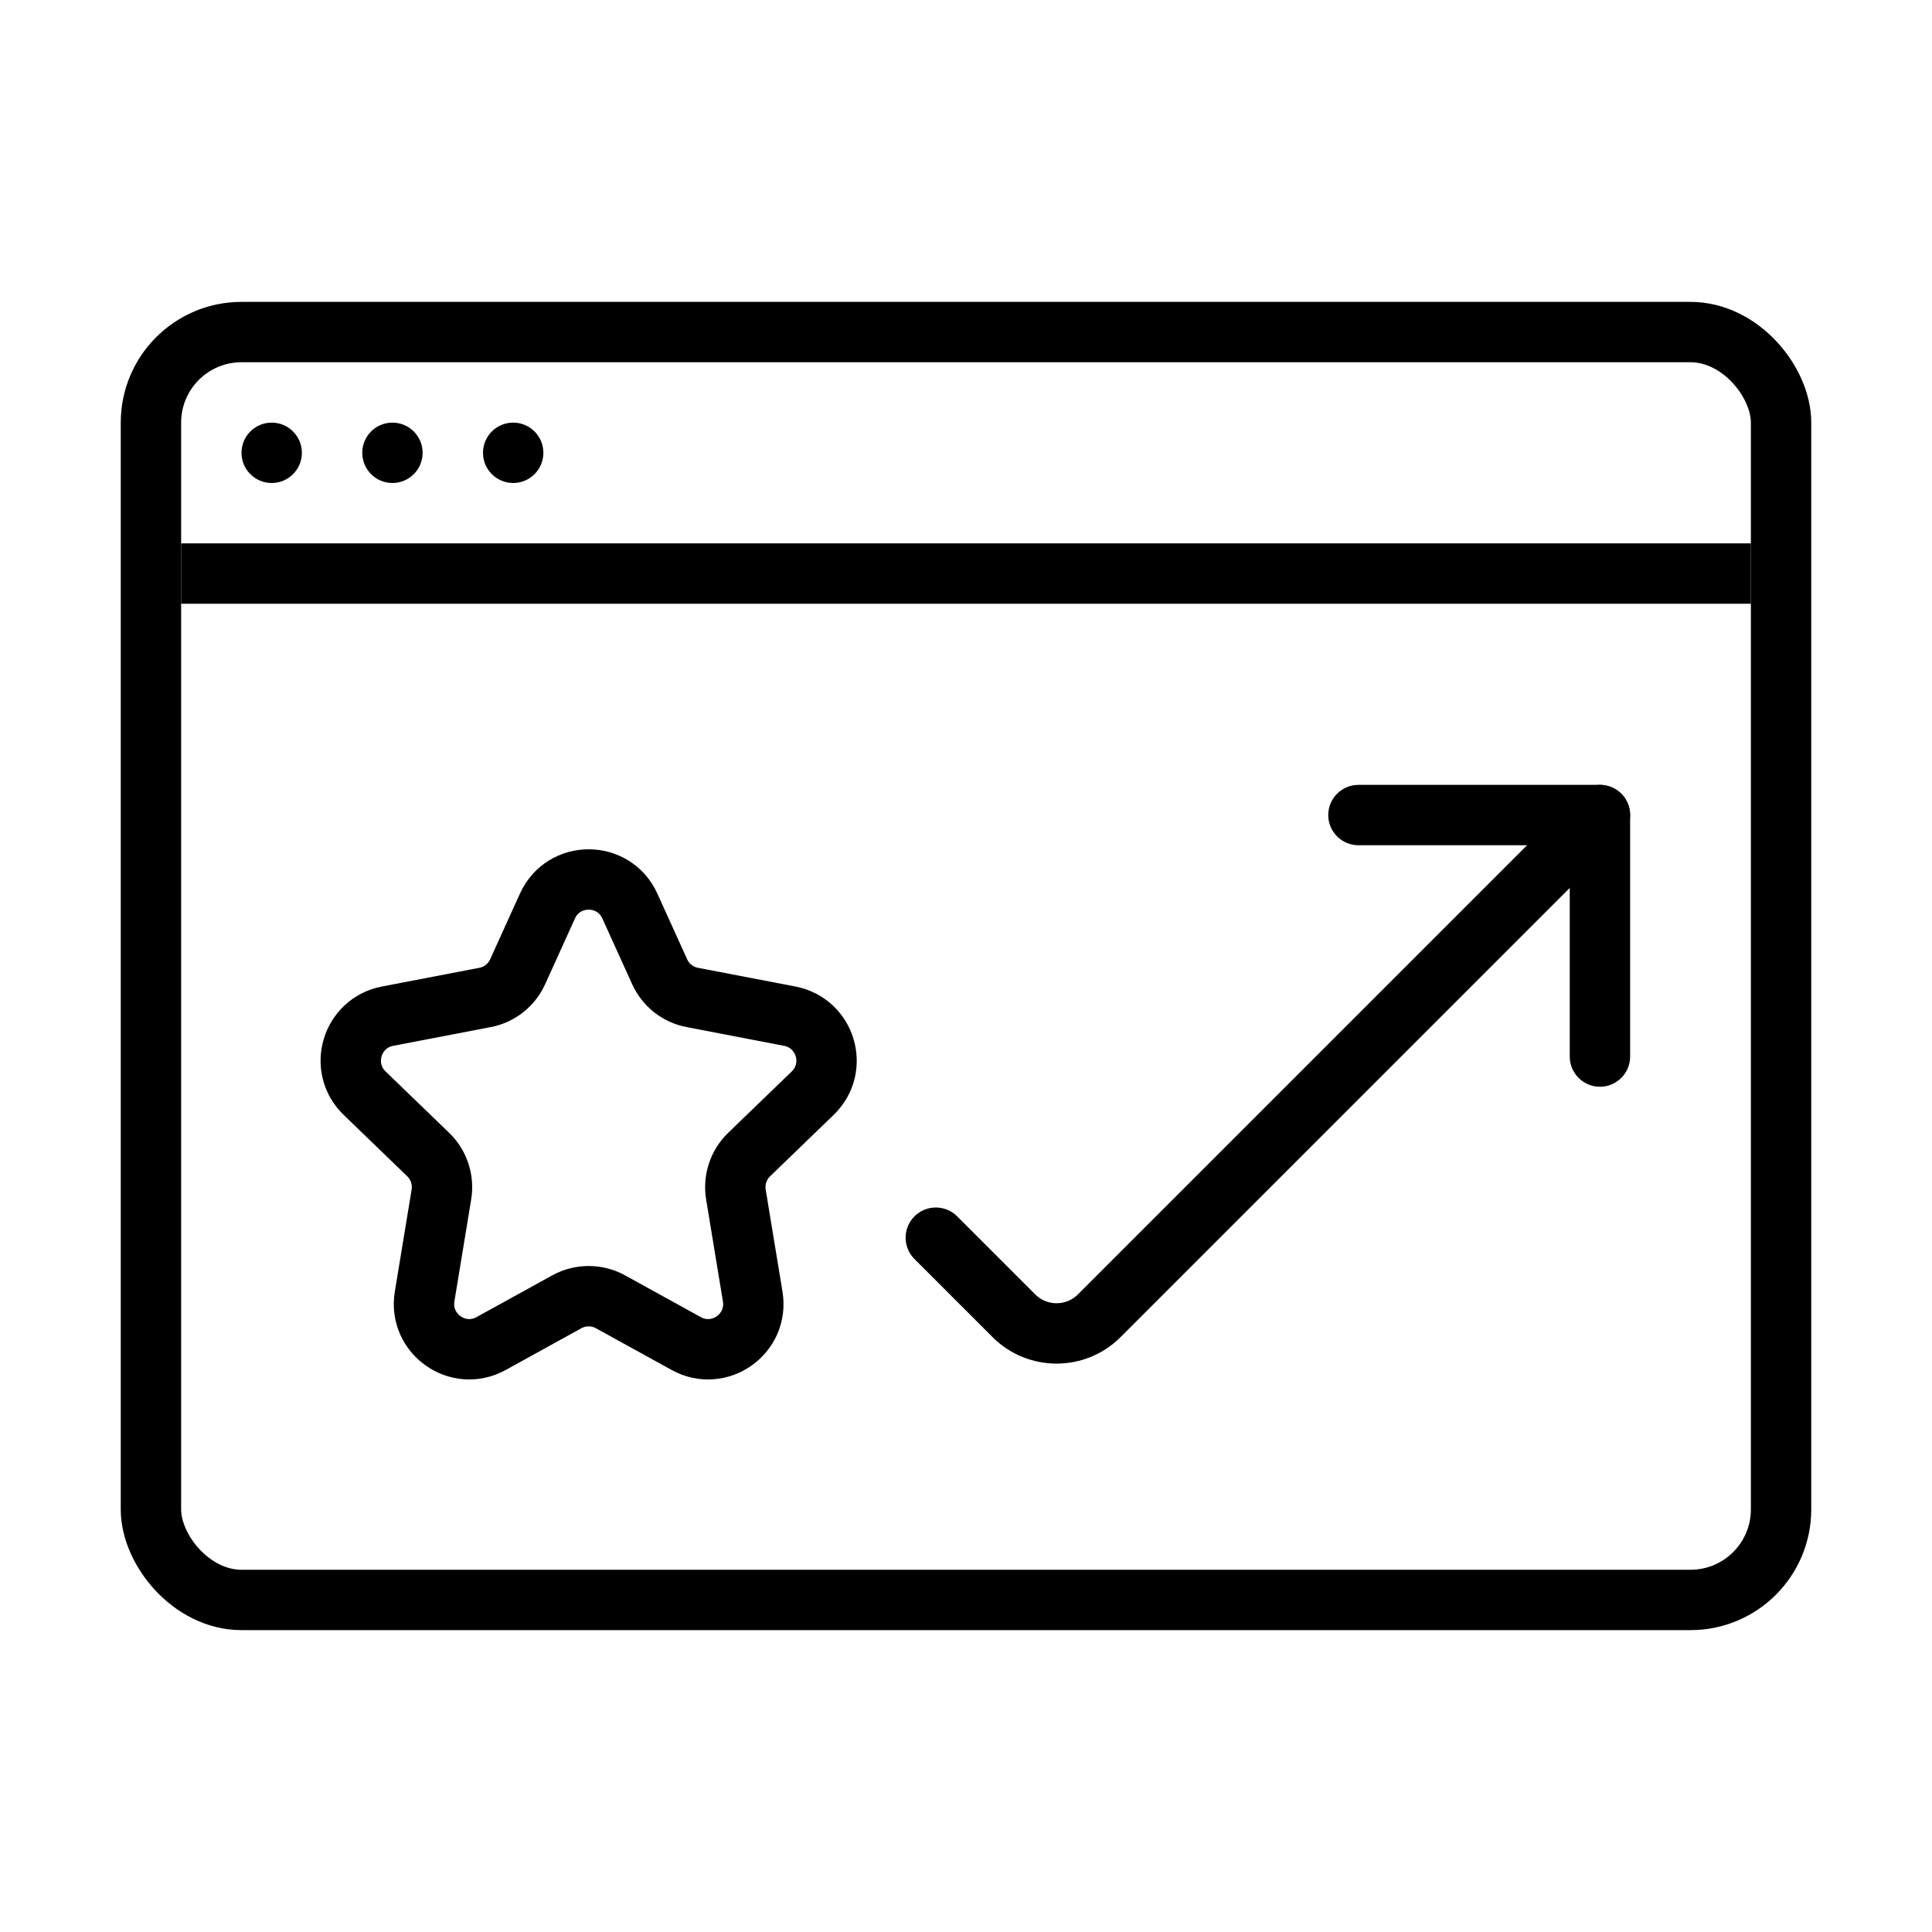 <svg viewBox="0 0 32 32" fill="none" xmlns="http://www.w3.org/2000/svg" width="1em" height="1em"><rect x="2.5" y="5.5" width="27" height="21" rx="1.5" stroke="currentColor"/><line x1="3" y1="9.5" x2="29" y2="9.5" stroke="currentColor"/><circle cx="4.5" cy="7.5" r="0.5" fill="currentColor"/><circle cx="6.5" cy="7.5" r="0.5" fill="currentColor"/><circle cx="8.5" cy="7.5" r="0.5" fill="currentColor"/><path d="M15.5 20.5L16.793 21.793C17.183 22.183 17.817 22.183 18.207 21.793L26.5 13.5" stroke="currentColor" stroke-linecap="round"/><path d="M22.5 13C22.224 13 22 13.224 22 13.5C22 13.776 22.224 14 22.5 14L22.5 13ZM26.5 13.5L27 13.5C27 13.367 26.947 13.24 26.854 13.146C26.76 13.053 26.633 13 26.5 13L26.5 13.5ZM26 17.5C26 17.776 26.224 18 26.5 18C26.776 18 27 17.776 27 17.5H26ZM22.5 14H26.5L26.5 13H22.5L22.5 14ZM26 13.5L26 17.5H27L27 13.5L26 13.5Z" fill="currentColor"/><path d="M7.092 19.123L6.04 18.107C5.602 17.685 5.822 16.946 6.419 16.831L8.033 16.521C8.272 16.476 8.474 16.316 8.574 16.095L9.067 15.008C9.333 14.42 10.167 14.42 10.433 15.008L10.926 16.095C11.026 16.316 11.228 16.476 11.467 16.521L13.081 16.831C13.678 16.946 13.898 17.685 13.46 18.107L12.408 19.123C12.231 19.294 12.149 19.542 12.189 19.785L12.467 21.474C12.569 22.093 11.914 22.556 11.365 22.253L10.112 21.562C9.887 21.438 9.613 21.438 9.388 21.562L8.135 22.253C7.587 22.556 6.931 22.093 7.033 21.474L7.311 19.785C7.351 19.542 7.269 19.294 7.092 19.123Z" stroke="currentColor" stroke-linejoin="round"/></svg>
